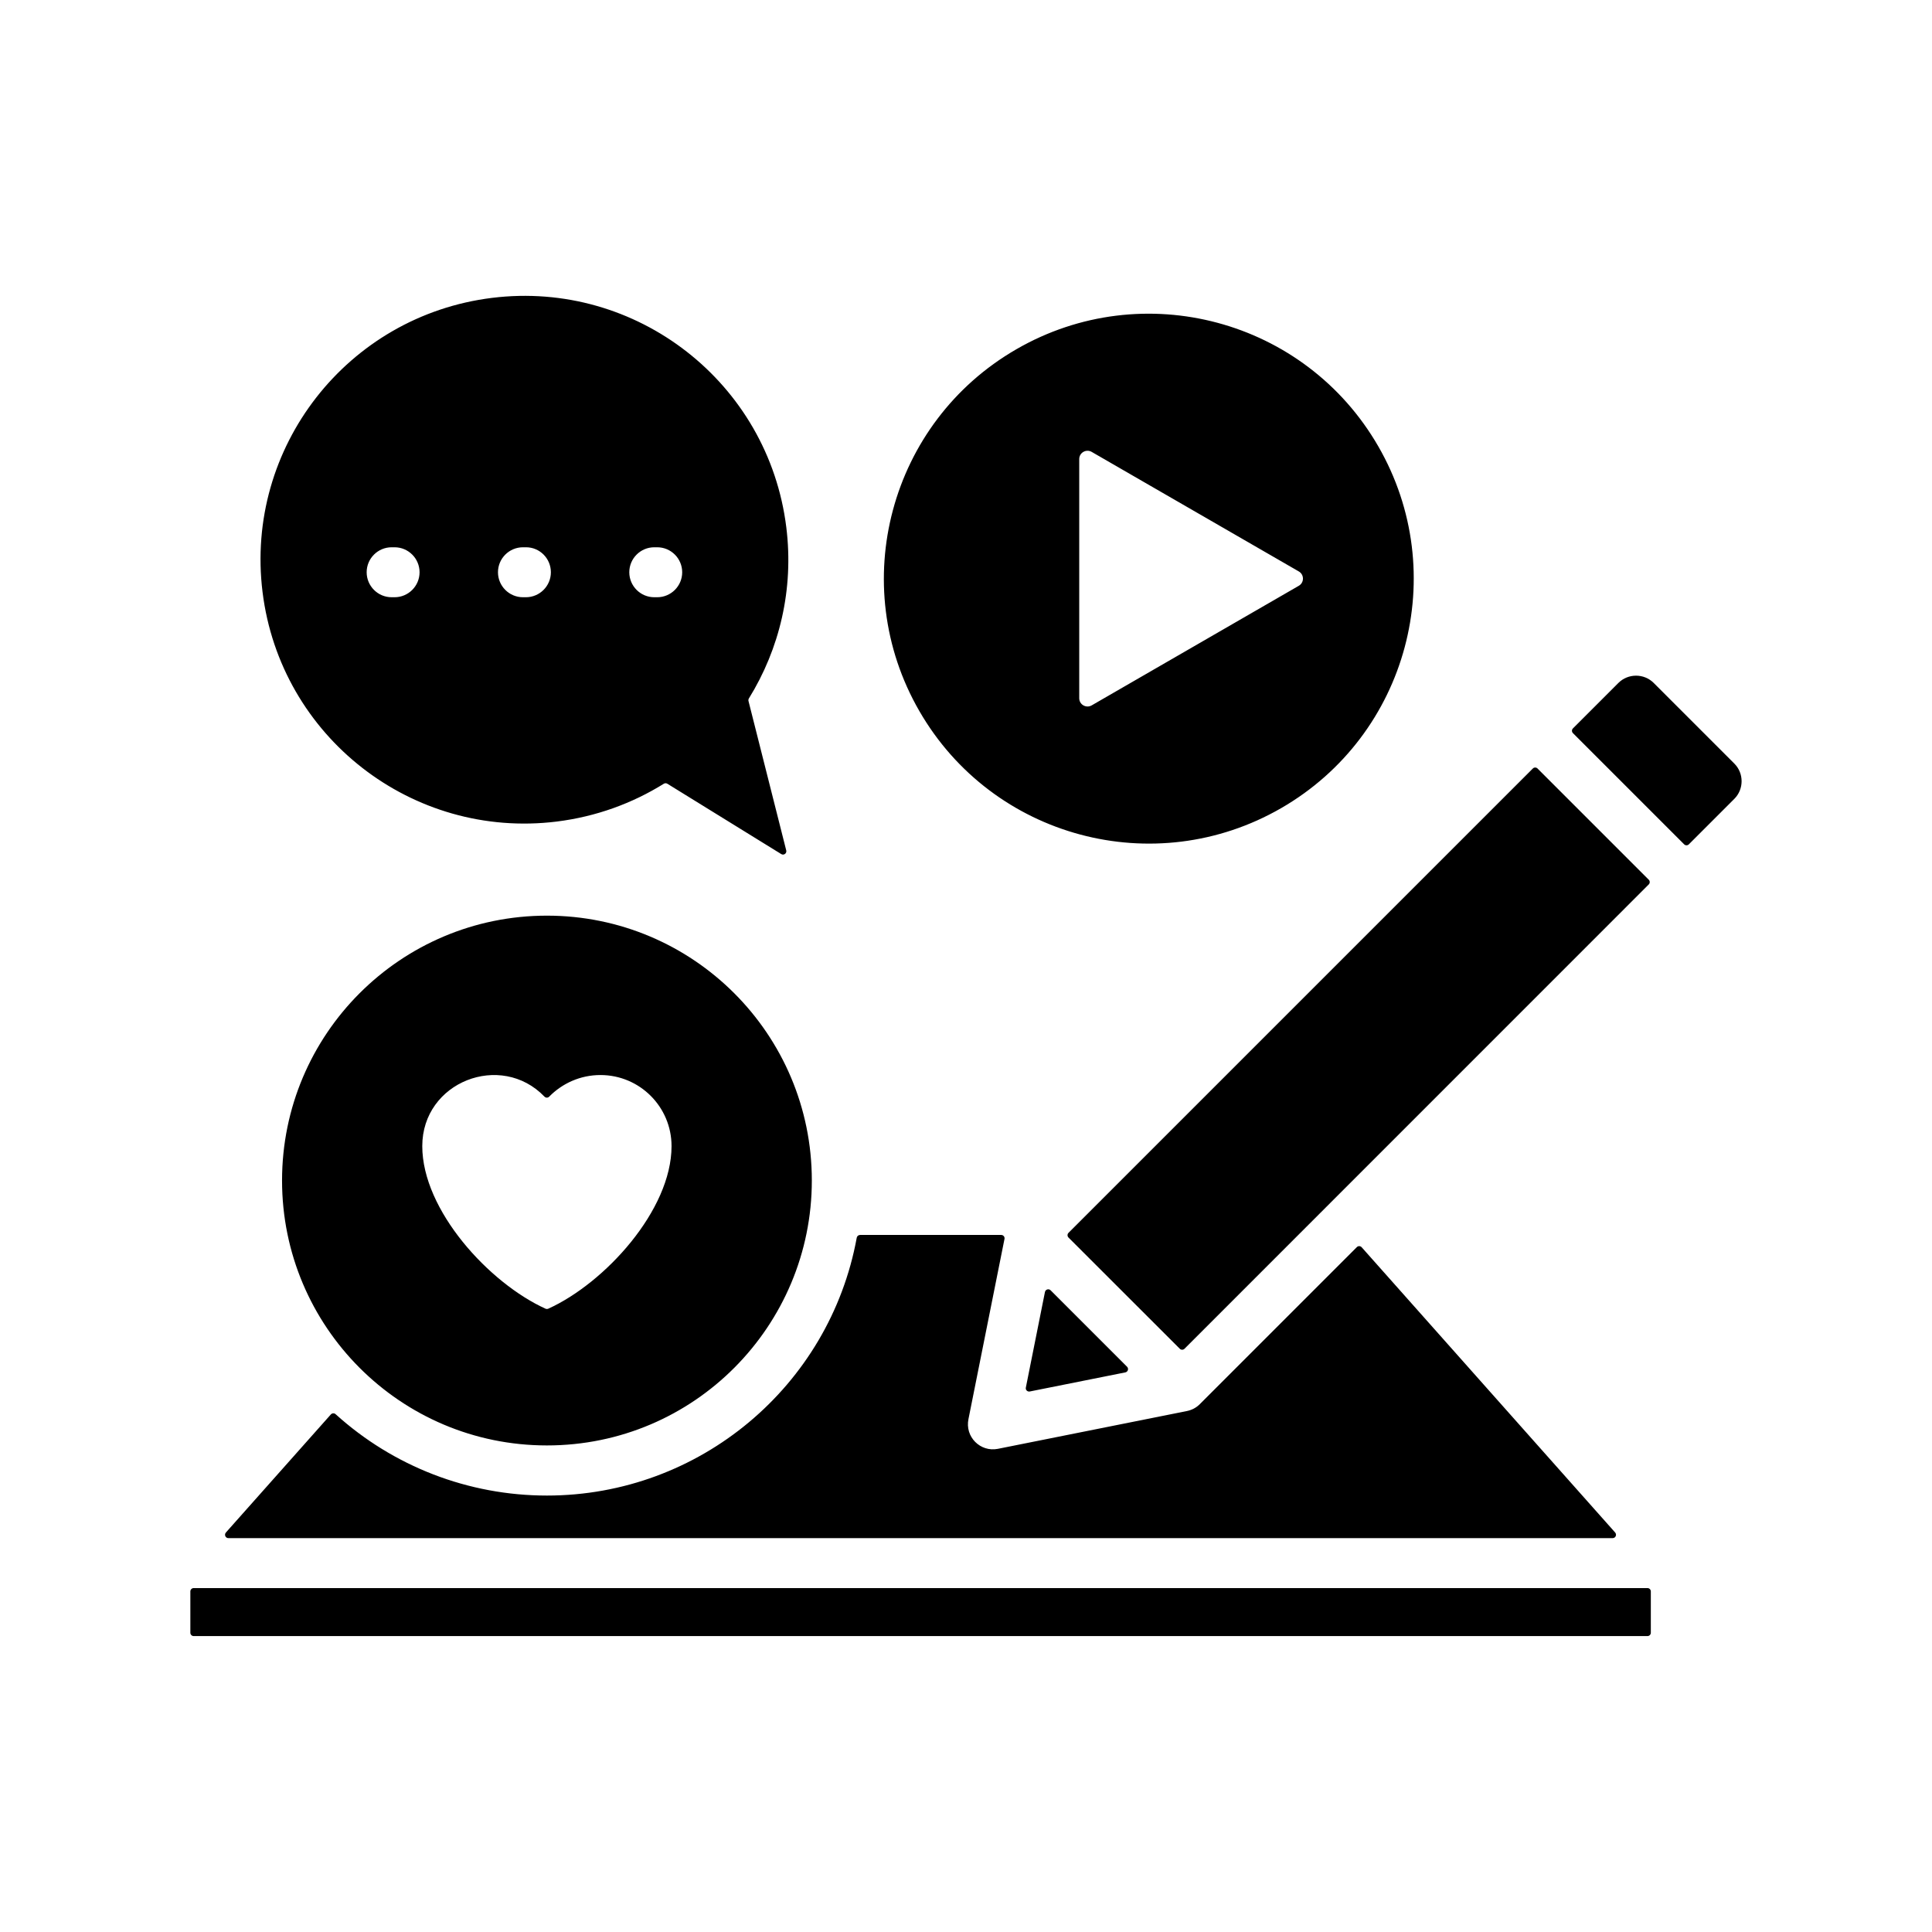 <?xml version="1.0" encoding="UTF-8"?>
<svg width="1200pt" height="1200pt" version="1.1" viewBox="0 0 1200 1200" xmlns="http://www.w3.org/2000/svg">
 <path d="m163.08 367.78c11.109 89.812 92.953 153.61 182.76 142.5 24.422-3.047 46.875-11.297 66.469-23.484 0.703-0.422 1.5-0.422 2.203 0l70.734 43.688c1.594 0.984 3.562-0.469 3.094-2.297l-23.438-92.766c-0.141-0.562-0.047-1.078 0.234-1.594 18.984-30.656 28.031-67.734 23.25-106.31-11.109-89.812-92.953-153.61-182.76-142.5-89.906 11.109-153.71 92.953-142.55 182.76zm813.89 87.562 69.094 69.094c0.797 0.797 2.109 0.797 2.906 0l28.266-28.266c6-6 6-15.891 0-21.891l-50.109-50.109c-6-6-15.891-6-21.891 0l-28.266 28.266c-0.797 0.797-0.797 2.109 0 2.906zm-313.31 313.31c-0.797-0.797-0.797-2.109 0-2.906l288.42-288.42c0.797-0.797 2.109-0.797 2.906 0l69.094 69.094c0.797 0.797 0.797 2.109 0 2.906l-288.37 288.42c-0.797 0.797-2.109 0.797-2.906 0zm-24.047 95.625 59.344-11.859c1.641-0.328 2.25-2.344 1.078-3.516l-47.484-47.484c-1.172-1.172-3.188-0.562-3.516 1.078l-11.859 59.344c-0.328 1.453 0.984 2.719 2.438 2.438zm383.68 122.11h-903c-1.125 0-2.062 0.938-2.062 2.062v25.688c0 1.125 0.938 2.062 2.062 2.062h903c1.125 0 2.062-0.938 2.062-2.062v-25.688c0-1.125-0.938-2.062-2.062-2.062zm-491.16-217.6c-16.828 92.016-97.5 160.13-192.42 160.13-48.891 0-95.438-18.141-131.26-50.531-0.844-0.797-2.156-0.703-2.953 0.141l-65.203 73.359c-1.172 1.359-0.234 3.469 1.547 3.469h859.82c1.781 0 2.719-2.109 1.547-3.469l-157.45-177.19c-0.797-0.891-2.156-0.938-3-0.094l-97.547 97.547c-2.391 2.391-5.156 3.703-8.203 4.312l-117.23 23.438c-10.828 2.156-20.578-7.406-18.234-18.562l22.359-111.8c0.281-1.266-0.703-2.484-2.016-2.484h-87.703c-1.031 0.047-1.875 0.703-2.062 1.734zm-27.891-35.531c0 90.094-72.891 164.53-164.53 164.53-91.078 0-164.53-73.875-164.53-164.53 0-90.891 73.641-164.53 164.53-164.53s164.53 73.688 164.53 164.53zm-131.29-65.531c24.422 0 44.156 19.781 44.156 44.156 0 39.75-41.391 85.031-76.547 100.97-0.562 0.234-1.172 0.234-1.734 0-35.109-15.938-76.547-61.172-76.547-100.97 0-40.031 48.891-58.828 75.891-30.75 0.844 0.844 2.156 0.844 2.953 0 8.109-8.25 19.359-13.406 31.828-13.406zm305.11-387.05 128.63 74.25c3.469 1.969 3.469 6.984-0.047 8.953l-128.58 74.25c-3.469 1.969-7.734-0.516-7.734-4.453v-148.55c0-3.938 4.266-6.422 7.734-4.453zm-46.781-63.75c-78.703 45.422-105.66 146.06-60.234 224.76 45.422 78.703 146.06 105.66 224.76 60.234 78.695-45.422 105.66-146.06 60.234-224.76-45.422-78.703-146.06-105.7-224.76-60.234zm-224.9 154.03c-8.578 0-15.516-6.984-15.516-15.516 0-8.578 6.984-15.516 15.516-15.516h1.828c8.578 0 15.516 6.984 15.516 15.516 0 8.578-6.984 15.516-15.516 15.516zm-64.219-15.516c0 8.578-6.984 15.516-15.516 15.516h-1.828c-8.578 0-15.516-6.984-15.516-15.516 0-8.578 6.984-15.516 15.516-15.516h1.828c8.578-0.047 15.516 6.938 15.516 15.516zm-98.906 15.516c-8.578 0-15.516-6.984-15.516-15.516 0-8.578 6.984-15.516 15.516-15.516h1.828c8.578 0 15.516 6.984 15.516 15.516 0 8.578-6.984 15.516-15.516 15.516z" fill-rule="evenodd"/>
</svg>
